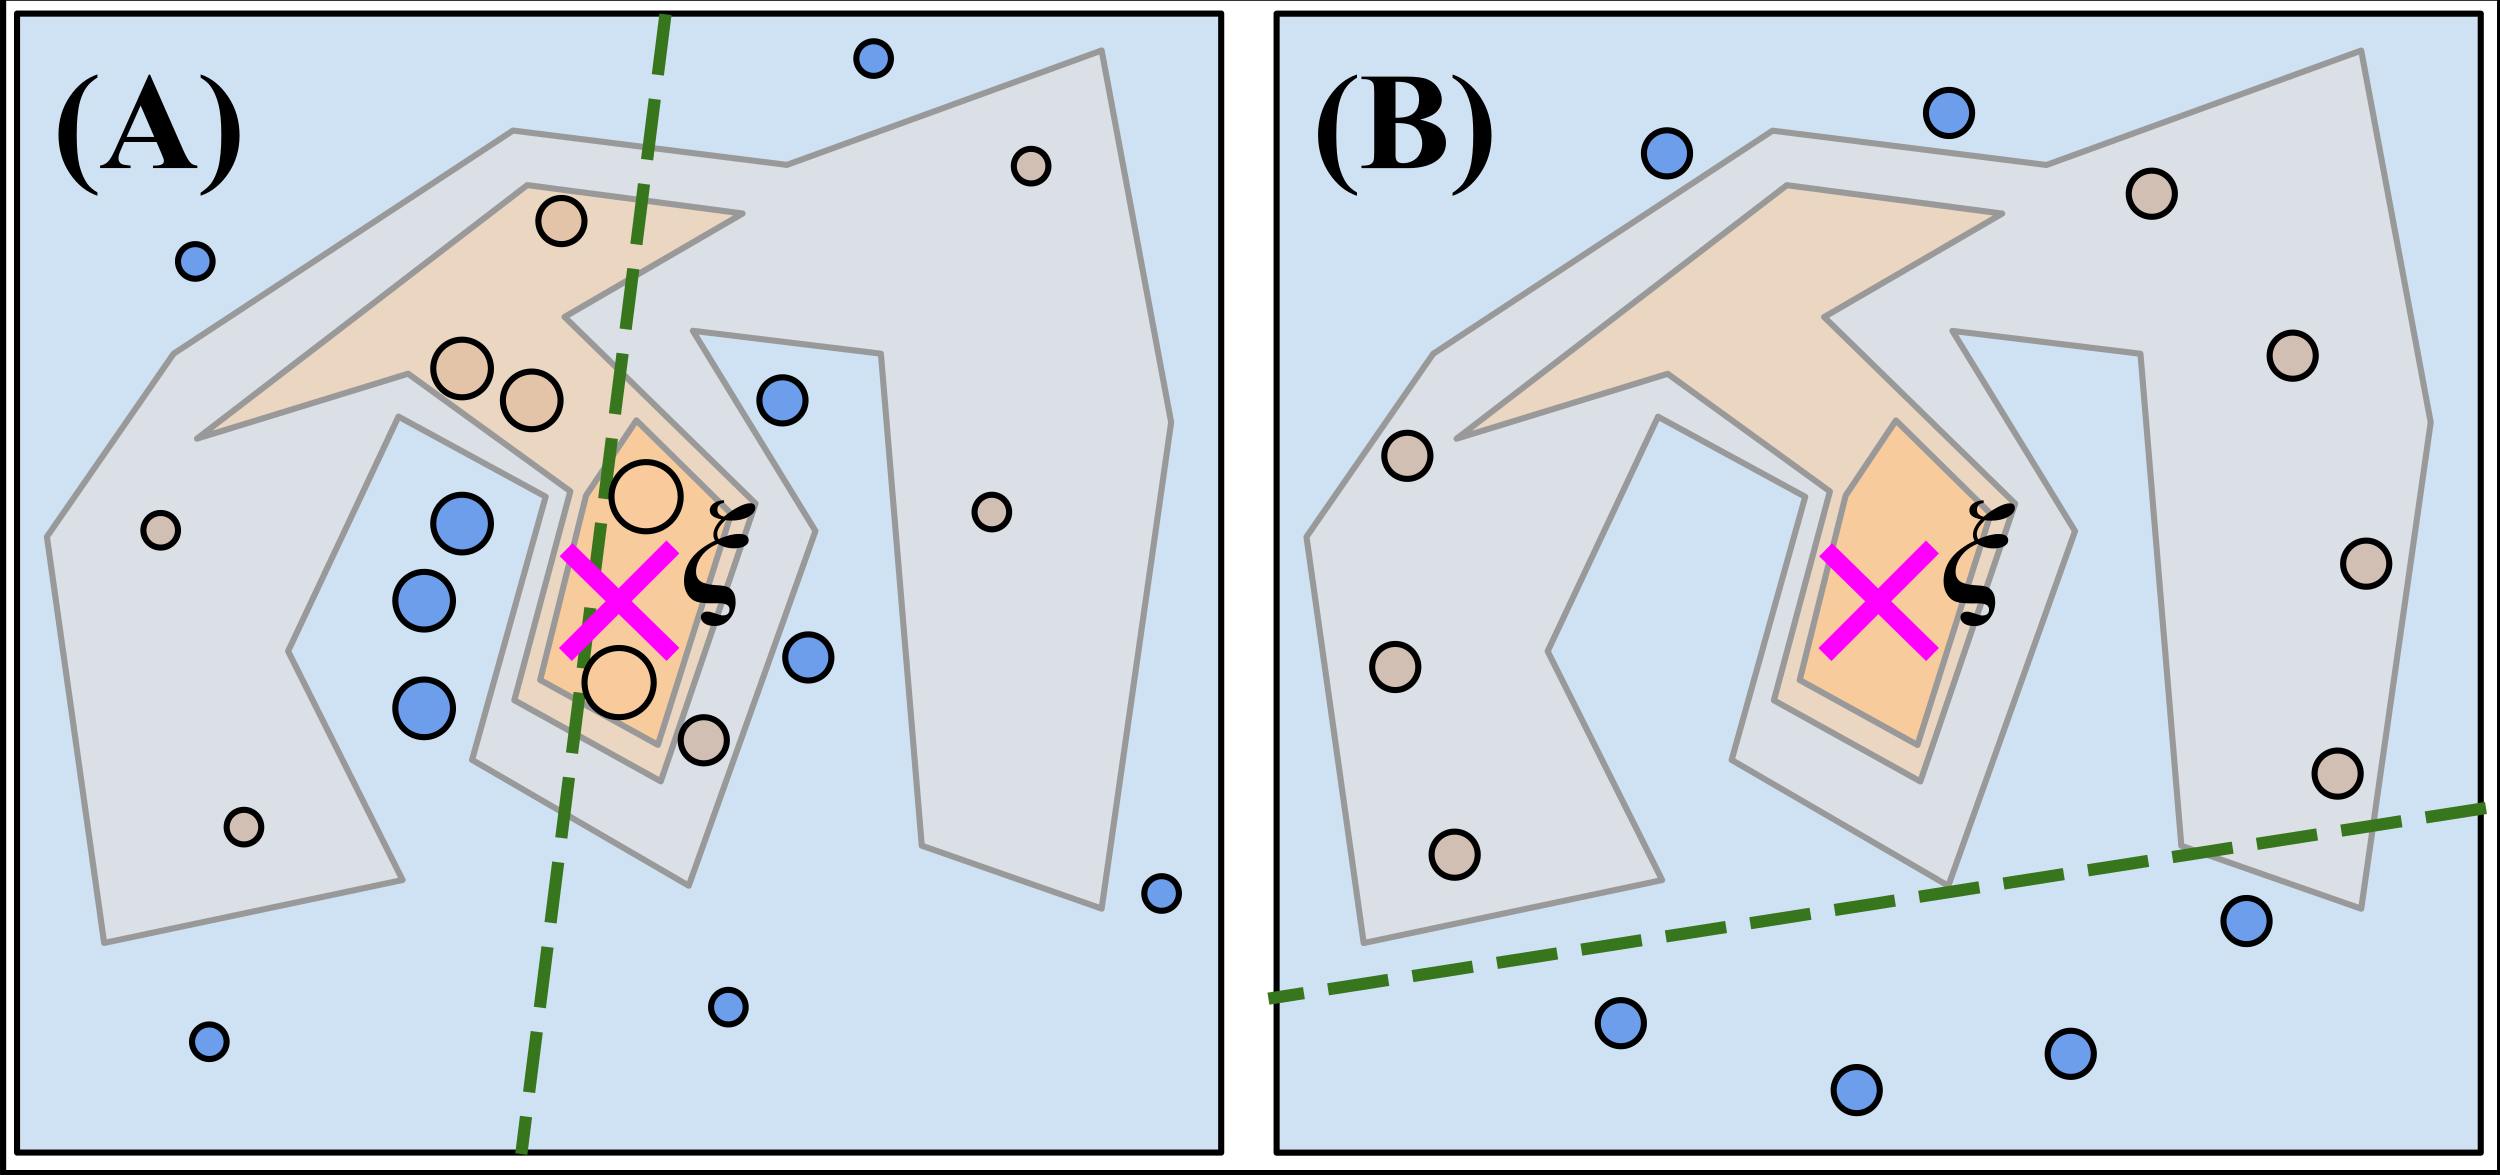 <svg version="1.1" viewBox="0.0 0.0 409.538 192.528" fill="none" stroke="none" stroke-linecap="square" stroke-miterlimit="10" xmlns:xlink="http://www.w3.org/1999/xlink" xmlns="http://www.w3.org/2000/svg"><rect x="0.0" y="0.0" width="409.538" height="192.528" fill="#333333" stroke="none"/><clipPath id="p.0"><path d="m0 0l409.538 0l0 192.528l-409.538 0l0 -192.528z" clip-rule="nonzero"/></clipPath><g clip-path="url(#p.0)"><path fill="#000000" fill-opacity="0.0" d="m0 0l409.538 0l0 192.528l-409.538 0z" fill-rule="evenodd"/><path fill="#ffffff" d="m0.512 -0.373l409.039 0l0 192.535l-409.039 0z" fill-rule="evenodd"/><path stroke="#000000" stroke-width="1.0" stroke-linejoin="round" stroke-linecap="butt" d="m0.512 -0.373l409.039 0l0 192.535l-409.039 0z" fill-rule="evenodd"/><path fill="#cfe2f3" d="m2.791 2.226l197.26 0l0 186.583l-197.26 0z" fill-rule="evenodd"/><path stroke="#000000" stroke-width="1.0" stroke-linejoin="round" stroke-linecap="butt" d="m2.791 2.226l197.26 0l0 186.583l-197.26 0z" fill-rule="evenodd"/><path fill="#dae0e5" d="m28.443 57.938l55.585 -36.55l44.871 5.624l51.567 -18.744l11.385 60.916l-11.385 79.66l-29.467 -10.308l-6.697 -80.599l-30.807 -3.749l20.091 32.803l-20.76 58.104l-35.495 -20.618l12.054 -43.11l-24.109 -13.12l-18.082 38.425l18.751 37.486l-48.888 10.31l-9.375 -66.54z" fill-rule="evenodd"/><path stroke="#999999" stroke-width="1.0" stroke-linejoin="round" stroke-linecap="butt" d="m28.443 57.938l55.585 -36.55l44.871 5.624l51.567 -18.744l11.385 60.916l-11.385 79.66l-29.467 -10.308l-6.697 -80.599l-30.807 -3.749l20.091 32.803l-20.76 58.104l-35.495 -20.618l12.054 -43.11l-24.109 -13.12l-18.082 38.425l18.751 37.486l-48.888 10.31l-9.375 -66.54z" fill-rule="evenodd"/><path fill="#ead6c1" d="m32.276 71.85l54.097 -41.528l35.279 4.651l-29.164 16.945l31.282 30.564l-15.525 45.514l-23.991 -13.289l9.174 -34.22l-26.577 -19.268z" fill-rule="evenodd"/><path stroke="#999999" stroke-width="1.0" stroke-linejoin="round" stroke-linecap="butt" d="m32.276 71.85l54.097 -41.528l35.279 4.651l-29.164 16.945l31.282 30.564l-15.525 45.514l-23.991 -13.289l9.174 -34.22l-26.577 -19.268z" fill-rule="evenodd"/><path fill="#f8cb9d" d="m96.014 81.152l-7.526 30.234l19.286 10.63l11.996 -37.871l-15.523 -15.283z" fill-rule="evenodd"/><path stroke="#999999" stroke-width="1.0" stroke-linejoin="round" stroke-linecap="butt" d="m96.014 81.152l-7.526 30.234l19.286 10.63l11.996 -37.871l-15.523 -15.283z" fill-rule="evenodd"/><path fill="#000000" fill-opacity="0.0" d="m108.891 3.339l-23.37 184.724" fill-rule="evenodd"/><path stroke="#38761d" stroke-width="2.0" stroke-linejoin="round" stroke-linecap="butt" stroke-dasharray="8.0,6.0" d="m108.891 3.339l-23.37 184.724" fill-rule="evenodd"/><path fill="#000000" fill-opacity="0.0" d="m-0.323 4.77l59.37 0l0 31.276l-59.37 0z" fill-rule="evenodd"/><path fill="#000000" d="m15.959 12.186l0 0.516q-1.156 0.75 -1.688 1.469q-0.766 0.984 -1.188 2.547q-0.516 1.938 -0.516 5.406q0 3.281 0.469 5.094q0.484 1.812 1.312 2.938q0.578 0.766 1.609 1.359l0 0.547q-2.672 -0.891 -4.531 -3.656q-1.844 -2.75 -1.844 -6.344q0 -3.531 1.844 -6.25q1.859 -2.734 4.531 -3.625zm9.685 11.078l-5.297 0l-0.625 1.453q-0.312 0.734 -0.312 1.203q0 0.641 0.5 0.938q0.312 0.172 1.484 0.266l0 0.406l-5.0 0l0 -0.406q0.812 -0.125 1.328 -0.672q0.531 -0.547 1.281 -2.266l5.375 -11.969l0.203 0l5.406 12.297q0.781 1.75 1.281 2.203q0.375 0.344 1.062 0.406l0 0.406l-7.266 0l0 -0.406l0.312 0q0.859 0 1.219 -0.25q0.25 -0.172 0.25 -0.5q0 -0.203 -0.078 -0.422q-0.016 -0.094 -0.328 -0.828l-0.797 -1.859zm-0.375 -0.828l-2.234 -5.156l-2.297 5.156l4.531 0zm7.596 9.625l0 -0.5q1.141 -0.766 1.688 -1.484q0.734 -1.0 1.172 -2.547q0.531 -1.953 0.531 -5.422q0 -3.266 -0.484 -5.078q-0.484 -1.812 -1.312 -2.937q-0.562 -0.766 -1.594 -1.359l0 -0.547q2.656 0.891 4.516 3.656q1.859 2.766 1.859 6.344q0 3.531 -1.859 6.25q-1.859 2.734 -4.516 3.625z" fill-rule="nonzero"/><path fill="#000000" fill-opacity="0.0" d="m93.8 91.098l15.37 15.055" fill-rule="evenodd"/><path stroke="#ff00ff" stroke-width="3.0" stroke-linejoin="round" stroke-linecap="butt" d="m93.8 91.098l15.37 15.055" fill-rule="evenodd"/><path fill="#000000" fill-opacity="0.0" d="m109.17 90.657l-15.496 15.496" fill-rule="evenodd"/><path stroke="#ff00ff" stroke-width="3.0" stroke-linejoin="round" stroke-linecap="butt" d="m109.17 90.657l-15.496 15.496" fill-rule="evenodd"/><path fill="#000000" fill-opacity="0.0" d="m111.506 75.537l15.622 0l0 29.102l-15.622 0z" fill-rule="evenodd"/><path fill="#000000" d="m118.616 81.952l0 0.438q-1.094 0.109 -1.094 1.109q0 0.891 1.094 1.125q1.125 -0.953 2.312 -1.562q1.203 -0.625 1.953 -0.625q0.844 0 0.844 0.781q0 0.812 -1.125 1.438q-1.109 0.625 -2.781 0.625q-0.5 0 -1.0 -0.078q-1.328 1.297 -1.328 2.234q0 0.469 0.234 0.875q1.922 -0.844 3.312 -0.844q1.609 0 1.609 1.047q0 0.562 -0.656 0.938q-0.656 0.375 -1.797 0.375q-1.406 0 -2.609 -0.734q-1.656 0.656 -2.609 1.938q-0.953 1.281 -0.953 2.625q0 1.109 0.812 1.625q0.812 0.5 2.656 0.594q1.062 0.047 1.625 0.25q0.578 0.188 0.984 0.828q0.406 0.625 0.406 1.703q0 1.562 -0.969 2.719q-0.969 1.172 -2.438 1.172q-1.078 0 -1.688 -0.422q-0.594 -0.422 -0.594 -1.016q0 -0.391 0.281 -0.656q0.281 -0.266 0.797 -0.266q0.422 0 1.109 0.25q0.984 0.375 1.391 0.375q1.109 0 1.109 -0.984q0 -1.0 -1.688 -1.0l-1.359 0q-1.531 0 -2.375 -0.266q-0.844 -0.266 -1.438 -1.172q-0.594 -0.922 -0.594 -2.188q0 -2.094 1.25 -3.75q1.266 -1.656 3.828 -2.891q-0.266 -0.469 -0.266 -0.953q0 -1.219 1.281 -2.547q-1.875 -0.344 -1.875 -1.484q0 -0.672 0.672 -1.141q0.688 -0.484 1.672 -0.484z" fill-rule="nonzero"/><path fill="#f9cb9c" d="m100.168 81.369l0 0c0 -3.131 2.538 -5.669 5.669 -5.669l0 0c1.504 0 2.946 0.597 4.009 1.66c1.063 1.063 1.66 2.505 1.66 4.009l0 0c0 3.131 -2.538 5.669 -5.669 5.669l0 0c-3.131 0 -5.669 -2.538 -5.669 -5.669z" fill-rule="evenodd"/><path stroke="#000000" stroke-width="1.0" stroke-linejoin="round" stroke-linecap="butt" d="m100.168 81.369l0 0c0 -3.131 2.538 -5.669 5.669 -5.669l0 0c1.504 0 2.946 0.597 4.009 1.66c1.063 1.063 1.66 2.505 1.66 4.009l0 0c0 3.131 -2.538 5.669 -5.669 5.669l0 0c-3.131 0 -5.669 -2.538 -5.669 -5.669z" fill-rule="evenodd"/><path fill="#f9cb9c" d="m95.75 111.82l0 0c0 -3.131 2.538 -5.669 5.669 -5.669l0 0c1.504 0 2.946 0.597 4.009 1.66c1.063 1.063 1.66 2.505 1.66 4.009l0 0c0 3.131 -2.538 5.669 -5.669 5.669l0 0c-3.131 0 -5.669 -2.538 -5.669 -5.669z" fill-rule="evenodd"/><path stroke="#000000" stroke-width="1.0" stroke-linejoin="round" stroke-linecap="butt" d="m95.75 111.82l0 0c0 -3.131 2.538 -5.669 5.669 -5.669l0 0c1.504 0 2.946 0.597 4.009 1.66c1.063 1.063 1.66 2.505 1.66 4.009l0 0c0 3.131 -2.538 5.669 -5.669 5.669l0 0c-3.131 0 -5.669 -2.538 -5.669 -5.669z" fill-rule="evenodd"/><path fill="#e4c4a8" d="m82.382 65.588l0 0c0 -2.609 2.115 -4.724 4.724 -4.724l0 0c1.253 0 2.455 0.498 3.341 1.384c0.886 0.886 1.384 2.088 1.384 3.341l0 0c0 2.609 -2.115 4.724 -4.724 4.724l0 0c-2.609 0 -4.724 -2.115 -4.724 -4.724z" fill-rule="evenodd"/><path stroke="#000000" stroke-width="1.0" stroke-linejoin="round" stroke-linecap="butt" d="m82.382 65.588l0 0c0 -2.609 2.115 -4.724 4.724 -4.724l0 0c1.253 0 2.455 0.498 3.341 1.384c0.886 0.886 1.384 2.088 1.384 3.341l0 0c0 2.609 -2.115 4.724 -4.724 4.724l0 0c-2.609 0 -4.724 -2.115 -4.724 -4.724z" fill-rule="evenodd"/><path fill="#e4c4a8" d="m70.972 60.365l0 0c0 -2.609 2.115 -4.724 4.724 -4.724l0 0c1.253 0 2.455 0.498 3.341 1.384c0.886 0.886 1.384 2.088 1.384 3.341l0 0c0 2.609 -2.115 4.724 -4.724 4.724l0 0c-2.609 0 -4.724 -2.115 -4.724 -4.724z" fill-rule="evenodd"/><path stroke="#000000" stroke-width="1.0" stroke-linejoin="round" stroke-linecap="butt" d="m70.972 60.365l0 0c0 -2.609 2.115 -4.724 4.724 -4.724l0 0c1.253 0 2.455 0.498 3.341 1.384c0.886 0.886 1.384 2.088 1.384 3.341l0 0c0 2.609 -2.115 4.724 -4.724 4.724l0 0c-2.609 0 -4.724 -2.115 -4.724 -4.724z" fill-rule="evenodd"/><path fill="#e4c4a8" d="m88.19 36.215l0 0c0 -2.087 1.692 -3.78 3.78 -3.78l0 0c1.002 0 1.964 0.398 2.673 1.107c0.709 0.709 1.107 1.67 1.107 2.673l0 0c0 2.087 -1.692 3.78 -3.78 3.78l0 0c-2.087 0 -3.78 -1.692 -3.78 -3.78z" fill-rule="evenodd"/><path stroke="#000000" stroke-width="1.0" stroke-linejoin="round" stroke-linecap="butt" d="m88.19 36.215l0 0c0 -2.087 1.692 -3.78 3.78 -3.78l0 0c1.002 0 1.964 0.398 2.673 1.107c0.709 0.709 1.107 1.67 1.107 2.673l0 0c0 2.087 -1.692 3.78 -3.78 3.78l0 0c-2.087 0 -3.78 -1.692 -3.78 -3.78z" fill-rule="evenodd"/><path fill="#6d9eeb" d="m70.972 85.772l0 0c0 -2.609 2.115 -4.724 4.724 -4.724l0 0c1.253 0 2.455 0.498 3.341 1.384c0.886 0.886 1.384 2.088 1.384 3.341l0 0c0 2.609 -2.115 4.724 -4.724 4.724l0 0c-2.609 0 -4.724 -2.115 -4.724 -4.724z" fill-rule="evenodd"/><path stroke="#000000" stroke-width="1.0" stroke-linejoin="round" stroke-linecap="butt" d="m70.972 85.772l0 0c0 -2.609 2.115 -4.724 4.724 -4.724l0 0c1.253 0 2.455 0.498 3.341 1.384c0.886 0.886 1.384 2.088 1.384 3.341l0 0c0 2.609 -2.115 4.724 -4.724 4.724l0 0c-2.609 0 -4.724 -2.115 -4.724 -4.724z" fill-rule="evenodd"/><path fill="#6d9eeb" d="m64.756 98.404l0 0c0 -2.609 2.115 -4.724 4.724 -4.724l0 0c1.253 0 2.455 0.498 3.341 1.384c0.886 0.886 1.384 2.088 1.384 3.341l0 0c0 2.609 -2.115 4.724 -4.724 4.724l0 0c-2.609 0 -4.724 -2.115 -4.724 -4.724z" fill-rule="evenodd"/><path stroke="#000000" stroke-width="1.0" stroke-linejoin="round" stroke-linecap="butt" d="m64.756 98.404l0 0c0 -2.609 2.115 -4.724 4.724 -4.724l0 0c1.253 0 2.455 0.498 3.341 1.384c0.886 0.886 1.384 2.088 1.384 3.341l0 0c0 2.609 -2.115 4.724 -4.724 4.724l0 0c-2.609 0 -4.724 -2.115 -4.724 -4.724z" fill-rule="evenodd"/><path fill="#6d9eeb" d="m64.756 116.039l0 0c0 -2.609 2.115 -4.724 4.724 -4.724l0 0c1.253 0 2.455 0.498 3.341 1.384c0.886 0.886 1.384 2.088 1.384 3.341l0 0c0 2.609 -2.115 4.724 -4.724 4.724l0 0c-2.609 0 -4.724 -2.115 -4.724 -4.724z" fill-rule="evenodd"/><path stroke="#000000" stroke-width="1.0" stroke-linejoin="round" stroke-linecap="butt" d="m64.756 116.039l0 0c0 -2.609 2.115 -4.724 4.724 -4.724l0 0c1.253 0 2.455 0.498 3.341 1.384c0.886 0.886 1.384 2.088 1.384 3.341l0 0c0 2.609 -2.115 4.724 -4.724 4.724l0 0c-2.609 0 -4.724 -2.115 -4.724 -4.724z" fill-rule="evenodd"/><path fill="#d1bfb3" d="m111.508 121.27l0 0c0 -2.087 1.692 -3.78 3.78 -3.78l0 0c1.002 0 1.964 0.398 2.673 1.107c0.709 0.709 1.107 1.67 1.107 2.673l0 0c0 2.087 -1.692 3.78 -3.78 3.78l0 0c-2.087 0 -3.78 -1.692 -3.78 -3.78z" fill-rule="evenodd"/><path stroke="#000000" stroke-width="1.0" stroke-linejoin="round" stroke-linecap="butt" d="m111.508 121.27l0 0c0 -2.087 1.692 -3.78 3.78 -3.78l0 0c1.002 0 1.964 0.398 2.673 1.107c0.709 0.709 1.107 1.67 1.107 2.673l0 0c0 2.087 -1.692 3.78 -3.78 3.78l0 0c-2.087 0 -3.78 -1.692 -3.78 -3.78z" fill-rule="evenodd"/><path fill="#6d9eeb" d="m124.399 65.588l0 0c0 -2.087 1.692 -3.78 3.78 -3.78l0 0c1.002 0 1.964 0.398 2.673 1.107c0.709 0.709 1.107 1.67 1.107 2.673l0 0c0 2.087 -1.692 3.78 -3.78 3.78l0 0c-2.087 0 -3.78 -1.692 -3.78 -3.78z" fill-rule="evenodd"/><path stroke="#000000" stroke-width="1.0" stroke-linejoin="round" stroke-linecap="butt" d="m124.399 65.588l0 0c0 -2.087 1.692 -3.78 3.78 -3.78l0 0c1.002 0 1.964 0.398 2.673 1.107c0.709 0.709 1.107 1.67 1.107 2.673l0 0c0 2.087 -1.692 3.78 -3.78 3.78l0 0c-2.087 0 -3.78 -1.692 -3.78 -3.78z" fill-rule="evenodd"/><path fill="#6d9eeb" d="m128.635 107.701l0 0c0 -2.087 1.692 -3.78 3.78 -3.78l0 0c1.002 0 1.964 0.398 2.673 1.107c0.709 0.709 1.107 1.67 1.107 2.673l0 0c0 2.087 -1.692 3.78 -3.78 3.78l0 0c-2.087 0 -3.78 -1.692 -3.78 -3.78z" fill-rule="evenodd"/><path stroke="#000000" stroke-width="1.0" stroke-linejoin="round" stroke-linecap="butt" d="m128.635 107.701l0 0c0 -2.087 1.692 -3.78 3.78 -3.78l0 0c1.002 0 1.964 0.398 2.673 1.107c0.709 0.709 1.107 1.67 1.107 2.673l0 0c0 2.087 -1.692 3.78 -3.78 3.78l0 0c-2.087 0 -3.78 -1.692 -3.78 -3.78z" fill-rule="evenodd"/><path fill="#6d9eeb" d="m140.277 9.596l0 0c0 -1.566 1.269 -2.835 2.835 -2.835l0 0c0.752 0 1.473 0.299 2.004 0.83c0.532 0.532 0.83 1.253 0.83 2.004l0 0c0 1.566 -1.269 2.835 -2.835 2.835l0 0c-1.566 0 -2.835 -1.269 -2.835 -2.835z" fill-rule="evenodd"/><path stroke="#000000" stroke-width="1.0" stroke-linejoin="round" stroke-linecap="butt" d="m140.277 9.596l0 0c0 -1.566 1.269 -2.835 2.835 -2.835l0 0c0.752 0 1.473 0.299 2.004 0.83c0.532 0.532 0.83 1.253 0.83 2.004l0 0c0 1.566 -1.269 2.835 -2.835 2.835l0 0c-1.566 0 -2.835 -1.269 -2.835 -2.835z" fill-rule="evenodd"/><path fill="#6d9eeb" d="m29.159 42.829l0 0c0 -1.566 1.269 -2.835 2.835 -2.835l0 0c0.752 0 1.473 0.299 2.004 0.83c0.532 0.532 0.83 1.253 0.83 2.004l0 0c0 1.566 -1.269 2.835 -2.835 2.835l0 0c-1.566 0 -2.835 -1.269 -2.835 -2.835z" fill-rule="evenodd"/><path stroke="#000000" stroke-width="1.0" stroke-linejoin="round" stroke-linecap="butt" d="m29.159 42.829l0 0c0 -1.566 1.269 -2.835 2.835 -2.835l0 0c0.752 0 1.473 0.299 2.004 0.83c0.532 0.532 0.83 1.253 0.83 2.004l0 0c0 1.566 -1.269 2.835 -2.835 2.835l0 0c-1.566 0 -2.835 -1.269 -2.835 -2.835z" fill-rule="evenodd"/><path fill="#6d9eeb" d="m31.458 170.656l0 0c0 -1.566 1.269 -2.835 2.835 -2.835l0 0c0.752 0 1.473 0.299 2.004 0.83c0.532 0.532 0.83 1.253 0.83 2.004l0 0c0 1.566 -1.269 2.835 -2.835 2.835l0 0c-1.566 0 -2.835 -1.269 -2.835 -2.835z" fill-rule="evenodd"/><path stroke="#000000" stroke-width="1.0" stroke-linejoin="round" stroke-linecap="butt" d="m31.458 170.656l0 0c0 -1.566 1.269 -2.835 2.835 -2.835l0 0c0.752 0 1.473 0.299 2.004 0.83c0.532 0.532 0.83 1.253 0.83 2.004l0 0c0 1.566 -1.269 2.835 -2.835 2.835l0 0c-1.566 0 -2.835 -1.269 -2.835 -2.835z" fill-rule="evenodd"/><path fill="#6d9eeb" d="m187.456 146.367l0 0c0 -1.566 1.269 -2.835 2.835 -2.835l0 0c0.752 0 1.473 0.299 2.004 0.83c0.532 0.532 0.83 1.253 0.83 2.004l0 0c0 1.566 -1.269 2.835 -2.835 2.835l0 0c-1.566 0 -2.835 -1.269 -2.835 -2.835z" fill-rule="evenodd"/><path stroke="#000000" stroke-width="1.0" stroke-linejoin="round" stroke-linecap="butt" d="m187.456 146.367l0 0c0 -1.566 1.269 -2.835 2.835 -2.835l0 0c0.752 0 1.473 0.299 2.004 0.83c0.532 0.532 0.83 1.253 0.83 2.004l0 0c0 1.566 -1.269 2.835 -2.835 2.835l0 0c-1.566 0 -2.835 -1.269 -2.835 -2.835z" fill-rule="evenodd"/><path fill="#6d9eeb" d="m116.485 164.987l0 0c0 -1.566 1.269 -2.835 2.835 -2.835l0 0c0.752 0 1.473 0.299 2.004 0.83c0.532 0.532 0.83 1.253 0.83 2.004l0 0c0 1.566 -1.269 2.835 -2.835 2.835l0 0c-1.566 0 -2.835 -1.269 -2.835 -2.835z" fill-rule="evenodd"/><path stroke="#000000" stroke-width="1.0" stroke-linejoin="round" stroke-linecap="butt" d="m116.485 164.987l0 0c0 -1.566 1.269 -2.835 2.835 -2.835l0 0c0.752 0 1.473 0.299 2.004 0.83c0.532 0.532 0.83 1.253 0.83 2.004l0 0c0 1.566 -1.269 2.835 -2.835 2.835l0 0c-1.566 0 -2.835 -1.269 -2.835 -2.835z" fill-rule="evenodd"/><path fill="#d1bfb3" d="m37.128 135.496l0 0c0 -1.566 1.269 -2.835 2.835 -2.835l0 0c0.752 0 1.473 0.299 2.004 0.83c0.532 0.532 0.83 1.253 0.83 2.004l0 0c0 1.566 -1.269 2.835 -2.835 2.835l0 0c-1.566 0 -2.835 -1.269 -2.835 -2.835z" fill-rule="evenodd"/><path stroke="#000000" stroke-width="1.0" stroke-linejoin="round" stroke-linecap="butt" d="m37.128 135.496l0 0c0 -1.566 1.269 -2.835 2.835 -2.835l0 0c0.752 0 1.473 0.299 2.004 0.83c0.532 0.532 0.83 1.253 0.83 2.004l0 0c0 1.566 -1.269 2.835 -2.835 2.835l0 0c-1.566 0 -2.835 -1.269 -2.835 -2.835z" fill-rule="evenodd"/><path fill="#d1bfb3" d="m23.49 86.869l0 0c0 -1.566 1.269 -2.835 2.835 -2.835l0 0c0.752 0 1.473 0.299 2.004 0.83c0.532 0.532 0.83 1.253 0.83 2.004l0 0c0 1.566 -1.269 2.835 -2.835 2.835l0 0c-1.566 0 -2.835 -1.269 -2.835 -2.835z" fill-rule="evenodd"/><path stroke="#000000" stroke-width="1.0" stroke-linejoin="round" stroke-linecap="butt" d="m23.49 86.869l0 0c0 -1.566 1.269 -2.835 2.835 -2.835l0 0c0.752 0 1.473 0.299 2.004 0.83c0.532 0.532 0.83 1.253 0.83 2.004l0 0c0 1.566 -1.269 2.835 -2.835 2.835l0 0c-1.566 0 -2.835 -1.269 -2.835 -2.835z" fill-rule="evenodd"/><path fill="#d1bfb3" d="m159.645 83.882l0 0c0 -1.566 1.269 -2.835 2.835 -2.835l0 0c0.752 0 1.473 0.299 2.004 0.83c0.532 0.532 0.83 1.253 0.83 2.004l0 0c0 1.566 -1.269 2.835 -2.835 2.835l0 0c-1.566 0 -2.835 -1.269 -2.835 -2.835z" fill-rule="evenodd"/><path stroke="#000000" stroke-width="1.0" stroke-linejoin="round" stroke-linecap="butt" d="m159.645 83.882l0 0c0 -1.566 1.269 -2.835 2.835 -2.835l0 0c0.752 0 1.473 0.299 2.004 0.83c0.532 0.532 0.83 1.253 0.83 2.004l0 0c0 1.566 -1.269 2.835 -2.835 2.835l0 0c-1.566 0 -2.835 -1.269 -2.835 -2.835z" fill-rule="evenodd"/><path fill="#d1bfb3" d="m166.078 27.221l0 0c0 -1.566 1.269 -2.835 2.835 -2.835l0 0c0.752 0 1.473 0.299 2.004 0.83c0.532 0.532 0.83 1.253 0.83 2.004l0 0c0 1.566 -1.269 2.835 -2.835 2.835l0 0c-1.566 0 -2.835 -1.269 -2.835 -2.835z" fill-rule="evenodd"/><path stroke="#000000" stroke-width="1.0" stroke-linejoin="round" stroke-linecap="butt" d="m166.078 27.221l0 0c0 -1.566 1.269 -2.835 2.835 -2.835l0 0c0.752 0 1.473 0.299 2.004 0.83c0.532 0.532 0.83 1.253 0.83 2.004l0 0c0 1.566 -1.269 2.835 -2.835 2.835l0 0c-1.566 0 -2.835 -1.269 -2.835 -2.835z" fill-rule="evenodd"/><path fill="#cfe2f3" d="m209.127 2.239l197.26 0l0 186.583l-197.26 0z" fill-rule="evenodd"/><path stroke="#000000" stroke-width="1.0" stroke-linejoin="round" stroke-linecap="butt" d="m209.127 2.239l197.26 0l0 186.583l-197.26 0z" fill-rule="evenodd"/><path fill="#dae0e5" d="m234.779 57.954l55.585 -36.55l44.871 5.624l51.567 -18.744l11.385 60.916l-11.385 79.66l-29.467 -10.308l-6.697 -80.599l-30.807 -3.749l20.091 32.803l-20.76 58.104l-35.495 -20.618l12.054 -43.11l-24.109 -13.12l-18.082 38.425l18.751 37.486l-48.888 10.31l-9.375 -66.54z" fill-rule="evenodd"/><path stroke="#999999" stroke-width="1.0" stroke-linejoin="round" stroke-linecap="butt" d="m234.779 57.954l55.585 -36.55l44.871 5.624l51.567 -18.744l11.385 60.916l-11.385 79.66l-29.467 -10.308l-6.697 -80.599l-30.807 -3.749l20.091 32.803l-20.76 58.104l-35.495 -20.618l12.054 -43.11l-24.109 -13.12l-18.082 38.425l18.751 37.486l-48.888 10.31l-9.375 -66.54z" fill-rule="evenodd"/><path fill="#ead6c1" d="m238.612 71.866l54.097 -41.528l35.279 4.651l-29.164 16.945l31.282 30.564l-15.525 45.514l-23.991 -13.289l9.174 -34.22l-26.577 -19.268z" fill-rule="evenodd"/><path stroke="#999999" stroke-width="1.0" stroke-linejoin="round" stroke-linecap="butt" d="m238.612 71.866l54.097 -41.528l35.279 4.651l-29.164 16.945l31.282 30.564l-15.525 45.514l-23.991 -13.289l9.174 -34.22l-26.577 -19.268z" fill-rule="evenodd"/><path fill="#f8cb9d" d="m302.35 81.168l-7.526 30.234l19.286 10.63l11.996 -37.871l-15.523 -15.283z" fill-rule="evenodd"/><path stroke="#999999" stroke-width="1.0" stroke-linejoin="round" stroke-linecap="butt" d="m302.35 81.168l-7.526 30.234l19.286 10.63l11.996 -37.871l-15.523 -15.283z" fill-rule="evenodd"/><path fill="#000000" fill-opacity="0.0" d="m406.255 132.514l-197.48 30.929" fill-rule="evenodd"/><path stroke="#38761d" stroke-width="2.0" stroke-linejoin="round" stroke-linecap="butt" stroke-dasharray="8.0,6.0" d="m406.255 132.514l-197.48 30.929" fill-rule="evenodd"/><path fill="#000000" fill-opacity="0.0" d="m206.013 4.786l59.37 0l0 31.276l-59.37 0z" fill-rule="evenodd"/><path fill="#000000" d="m222.295 12.202l0 0.516q-1.156 0.75 -1.688 1.469q-0.766 0.984 -1.188 2.547q-0.516 1.938 -0.516 5.406q0 3.281 0.469 5.094q0.484 1.812 1.312 2.938q0.578 0.766 1.609 1.359l0 0.547q-2.672 -0.891 -4.531 -3.656q-1.844 -2.75 -1.844 -6.344q0 -3.531 1.844 -6.25q1.859 -2.734 4.531 -3.625zm10.342 7.391q2.141 0.5 3.0 1.203q1.234 1.016 1.234 2.609q0 1.703 -1.359 2.797q-1.672 1.344 -4.859 1.344l-7.625 0l0 -0.406q1.047 0 1.406 -0.188q0.375 -0.203 0.531 -0.516q0.156 -0.312 0.156 -1.531l0 -9.734q0 -1.203 -0.156 -1.516q-0.156 -0.328 -0.531 -0.516q-0.375 -0.188 -1.406 -0.188l0 -0.406l7.203 0q2.578 0 3.641 0.469q1.078 0.453 1.688 1.375q0.625 0.906 0.625 1.922q0 1.094 -0.781 1.938q-0.781 0.844 -2.766 1.344zm-4.031 -0.297q1.578 0 2.312 -0.344q0.75 -0.359 1.141 -1.0q0.406 -0.656 0.406 -1.641q0 -1 -0.391 -1.625q-0.391 -0.641 -1.125 -0.969q-0.719 -0.344 -2.344 -0.328l0 5.906zm0 0.859l0 4.812l0 0.547q0 0.609 0.297 0.922q0.312 0.297 0.906 0.297q0.875 0 1.625 -0.391q0.75 -0.406 1.141 -1.141q0.406 -0.75 0.406 -1.672q0 -1.047 -0.484 -1.875q-0.484 -0.844 -1.344 -1.172q-0.844 -0.344 -2.547 -0.328zm9.346 11.922l0 -0.5q1.141 -0.766 1.688 -1.484q0.734 -1.0 1.172 -2.547q0.531 -1.953 0.531 -5.422q0 -3.266 -0.484 -5.078q-0.484 -1.813 -1.312 -2.938q-0.562 -0.766 -1.594 -1.359l0 -0.547q2.656 0.891 4.516 3.656q1.859 2.766 1.859 6.344q0 3.531 -1.859 6.25q-1.859 2.734 -4.516 3.625z" fill-rule="nonzero"/><path fill="#000000" fill-opacity="0.0" d="m300.136 91.114l15.37 15.055" fill-rule="evenodd"/><path stroke="#ff00ff" stroke-width="3.0" stroke-linejoin="round" stroke-linecap="butt" d="m300.136 91.114l15.37 15.055" fill-rule="evenodd"/><path fill="#000000" fill-opacity="0.0" d="m315.506 90.673l-15.496 15.496" fill-rule="evenodd"/><path stroke="#ff00ff" stroke-width="3.0" stroke-linejoin="round" stroke-linecap="butt" d="m315.506 90.673l-15.496 15.496" fill-rule="evenodd"/><path fill="#000000" fill-opacity="0.0" d="m317.842 75.552l15.622 0l0 29.102l-15.622 0z" fill-rule="evenodd"/><path fill="#000000" d="m324.952 81.967l0 0.438q-1.094 0.109 -1.094 1.109q0 0.891 1.094 1.125q1.125 -0.953 2.312 -1.562q1.203 -0.625 1.953 -0.625q0.844 0 0.844 0.781q0 0.812 -1.125 1.438q-1.109 0.625 -2.781 0.625q-0.5 0 -1.0 -0.078q-1.328 1.297 -1.328 2.234q0 0.469 0.234 0.875q1.922 -0.844 3.312 -0.844q1.609 0 1.609 1.047q0 0.562 -0.656 0.938q-0.656 0.375 -1.797 0.375q-1.406 0 -2.609 -0.734q-1.656 0.656 -2.609 1.938q-0.953 1.281 -0.953 2.625q0 1.109 0.812 1.625q0.812 0.5 2.656 0.594q1.062 0.047 1.625 0.25q0.578 0.188 0.984 0.828q0.406 0.625 0.406 1.703q0 1.562 -0.969 2.719q-0.969 1.172 -2.438 1.172q-1.078 0 -1.688 -0.422q-0.594 -0.422 -0.594 -1.016q0 -0.391 0.281 -0.656q0.281 -0.266 0.797 -0.266q0.422 0 1.109 0.25q0.984 0.375 1.391 0.375q1.109 0 1.109 -0.984q0 -1.0 -1.688 -1.0l-1.359 0q-1.531 0 -2.375 -0.266q-0.844 -0.266 -1.438 -1.172q-0.594 -0.922 -0.594 -2.188q0 -2.094 1.25 -3.75q1.266 -1.656 3.828 -2.891q-0.266 -0.469 -0.266 -0.953q0 -1.219 1.281 -2.547q-1.875 -0.344 -1.875 -1.484q0 -0.672 0.672 -1.141q0.688 -0.484 1.672 -0.484z" fill-rule="nonzero"/><path fill="#d1bfb3" d="m226.767 74.672l0 0c0 -2.087 1.692 -3.78 3.78 -3.78l0 0c1.002 0 1.964 0.398 2.673 1.107c0.709 0.709 1.107 1.67 1.107 2.673l0 0c0 2.087 -1.692 3.78 -3.78 3.78l0 0c-2.087 0 -3.78 -1.692 -3.78 -3.78z" fill-rule="evenodd"/><path stroke="#000000" stroke-width="1.0" stroke-linejoin="round" stroke-linecap="butt" d="m226.767 74.672l0 0c0 -2.087 1.692 -3.78 3.78 -3.78l0 0c1.002 0 1.964 0.398 2.673 1.107c0.709 0.709 1.107 1.67 1.107 2.673l0 0c0 2.087 -1.692 3.78 -3.78 3.78l0 0c-2.087 0 -3.78 -1.692 -3.78 -3.78z" fill-rule="evenodd"/><path fill="#d1bfb3" d="m224.783 109.265l0 0c0 -2.087 1.692 -3.78 3.78 -3.78l0 0c1.002 0 1.964 0.398 2.673 1.107c0.709 0.709 1.107 1.67 1.107 2.673l0 0c0 2.087 -1.692 3.78 -3.78 3.78l0 0c-2.087 0 -3.78 -1.692 -3.78 -3.78z" fill-rule="evenodd"/><path stroke="#000000" stroke-width="1.0" stroke-linejoin="round" stroke-linecap="butt" d="m224.783 109.265l0 0c0 -2.087 1.692 -3.78 3.78 -3.78l0 0c1.002 0 1.964 0.398 2.673 1.107c0.709 0.709 1.107 1.67 1.107 2.673l0 0c0 2.087 -1.692 3.78 -3.78 3.78l0 0c-2.087 0 -3.78 -1.692 -3.78 -3.78z" fill-rule="evenodd"/><path fill="#d1bfb3" d="m234.516 140.011l0 0c0 -2.087 1.692 -3.78 3.78 -3.78l0 0c1.002 0 1.964 0.398 2.673 1.107c0.709 0.709 1.107 1.67 1.107 2.673l0 0c0 2.087 -1.692 3.78 -3.78 3.78l0 0c-2.087 0 -3.78 -1.692 -3.78 -3.78z" fill-rule="evenodd"/><path stroke="#000000" stroke-width="1.0" stroke-linejoin="round" stroke-linecap="butt" d="m234.516 140.011l0 0c0 -2.087 1.692 -3.78 3.78 -3.78l0 0c1.002 0 1.964 0.398 2.673 1.107c0.709 0.709 1.107 1.67 1.107 2.673l0 0c0 2.087 -1.692 3.78 -3.78 3.78l0 0c-2.087 0 -3.78 -1.692 -3.78 -3.78z" fill-rule="evenodd"/><path fill="#d1bfb3" d="m348.718 31.735l0 0c0 -2.087 1.692 -3.78 3.78 -3.78l0 0c1.002 0 1.964 0.398 2.673 1.107c0.709 0.709 1.107 1.67 1.107 2.673l0 0c0 2.087 -1.692 3.78 -3.78 3.78l0 0c-2.087 0 -3.78 -1.692 -3.78 -3.78z" fill-rule="evenodd"/><path stroke="#000000" stroke-width="1.0" stroke-linejoin="round" stroke-linecap="butt" d="m348.718 31.735l0 0c0 -2.087 1.692 -3.78 3.78 -3.78l0 0c1.002 0 1.964 0.398 2.673 1.107c0.709 0.709 1.107 1.67 1.107 2.673l0 0c0 2.087 -1.692 3.78 -3.78 3.78l0 0c-2.087 0 -3.78 -1.692 -3.78 -3.78z" fill-rule="evenodd"/><path fill="#d1bfb3" d="m371.799 58.265l0 0c0 -2.087 1.692 -3.78 3.78 -3.78l0 0c1.002 0 1.964 0.398 2.673 1.107c0.709 0.709 1.107 1.67 1.107 2.673l0 0c0 2.087 -1.692 3.78 -3.78 3.78l0 0c-2.087 0 -3.78 -1.692 -3.78 -3.78z" fill-rule="evenodd"/><path stroke="#000000" stroke-width="1.0" stroke-linejoin="round" stroke-linecap="butt" d="m371.799 58.265l0 0c0 -2.087 1.692 -3.78 3.78 -3.78l0 0c1.002 0 1.964 0.398 2.673 1.107c0.709 0.709 1.107 1.67 1.107 2.673l0 0c0 2.087 -1.692 3.78 -3.78 3.78l0 0c-2.087 0 -3.78 -1.692 -3.78 -3.78z" fill-rule="evenodd"/><path fill="#d1bfb3" d="m383.841 92.336l0 0c0 -2.087 1.692 -3.78 3.78 -3.78l0 0c1.002 0 1.964 0.398 2.673 1.107c0.709 0.709 1.107 1.67 1.107 2.673l0 0c0 2.087 -1.692 3.78 -3.78 3.78l0 0c-2.087 0 -3.78 -1.692 -3.78 -3.78z" fill-rule="evenodd"/><path stroke="#000000" stroke-width="1.0" stroke-linejoin="round" stroke-linecap="butt" d="m383.841 92.336l0 0c0 -2.087 1.692 -3.78 3.78 -3.78l0 0c1.002 0 1.964 0.398 2.673 1.107c0.709 0.709 1.107 1.67 1.107 2.673l0 0c0 2.087 -1.692 3.78 -3.78 3.78l0 0c-2.087 0 -3.78 -1.692 -3.78 -3.78z" fill-rule="evenodd"/><path fill="#d1bfb3" d="m379.161 126.73l0 0c0 -2.087 1.692 -3.78 3.78 -3.78l0 0c1.002 0 1.964 0.398 2.673 1.107c0.709 0.709 1.107 1.67 1.107 2.673l0 0c0 2.087 -1.692 3.78 -3.78 3.78l0 0c-2.087 0 -3.78 -1.692 -3.78 -3.78z" fill-rule="evenodd"/><path stroke="#000000" stroke-width="1.0" stroke-linejoin="round" stroke-linecap="butt" d="m379.161 126.73l0 0c0 -2.087 1.692 -3.78 3.78 -3.78l0 0c1.002 0 1.964 0.398 2.673 1.107c0.709 0.709 1.107 1.67 1.107 2.673l0 0c0 2.087 -1.692 3.78 -3.78 3.78l0 0c-2.087 0 -3.78 -1.692 -3.78 -3.78z" fill-rule="evenodd"/><path fill="#6d9eeb" d="m269.299 25.121l0 0c0 -2.087 1.692 -3.78 3.78 -3.78l0 0c1.002 0 1.964 0.398 2.673 1.107c0.709 0.709 1.107 1.67 1.107 2.673l0 0c0 2.087 -1.692 3.78 -3.78 3.78l0 0c-2.087 0 -3.78 -1.692 -3.78 -3.78z" fill-rule="evenodd"/><path stroke="#000000" stroke-width="1.0" stroke-linejoin="round" stroke-linecap="butt" d="m269.299 25.121l0 0c0 -2.087 1.692 -3.78 3.78 -3.78l0 0c1.002 0 1.964 0.398 2.673 1.107c0.709 0.709 1.107 1.67 1.107 2.673l0 0c0 2.087 -1.692 3.78 -3.78 3.78l0 0c-2.087 0 -3.78 -1.692 -3.78 -3.78z" fill-rule="evenodd"/><path fill="#6d9eeb" d="m261.74 167.612l0 0c0 -2.087 1.692 -3.78 3.78 -3.78l0 0c1.002 0 1.964 0.398 2.673 1.107c0.709 0.709 1.107 1.67 1.107 2.673l0 0c0 2.087 -1.692 3.78 -3.78 3.78l0 0c-2.087 0 -3.78 -1.692 -3.78 -3.78z" fill-rule="evenodd"/><path stroke="#000000" stroke-width="1.0" stroke-linejoin="round" stroke-linecap="butt" d="m261.74 167.612l0 0c0 -2.087 1.692 -3.78 3.78 -3.78l0 0c1.002 0 1.964 0.398 2.673 1.107c0.709 0.709 1.107 1.67 1.107 2.673l0 0c0 2.087 -1.692 3.78 -3.78 3.78l0 0c-2.087 0 -3.78 -1.692 -3.78 -3.78z" fill-rule="evenodd"/><path fill="#6d9eeb" d="m300.378 178.575l0 0c0 -2.087 1.692 -3.78 3.78 -3.78l0 0c1.002 0 1.964 0.398 2.673 1.107c0.709 0.709 1.107 1.67 1.107 2.673l0 0c0 2.087 -1.692 3.78 -3.78 3.78l0 0c-2.087 0 -3.78 -1.692 -3.78 -3.78z" fill-rule="evenodd"/><path stroke="#000000" stroke-width="1.0" stroke-linejoin="round" stroke-linecap="butt" d="m300.378 178.575l0 0c0 -2.087 1.692 -3.78 3.78 -3.78l0 0c1.002 0 1.964 0.398 2.673 1.107c0.709 0.709 1.107 1.67 1.107 2.673l0 0c0 2.087 -1.692 3.78 -3.78 3.78l0 0c-2.087 0 -3.78 -1.692 -3.78 -3.78z" fill-rule="evenodd"/><path fill="#6d9eeb" d="m335.441 172.633l0 0c0 -2.087 1.692 -3.78 3.78 -3.78l0 0c1.002 0 1.964 0.398 2.673 1.107c0.709 0.709 1.107 1.67 1.107 2.673l0 0c0 2.087 -1.692 3.78 -3.78 3.78l0 0c-2.087 0 -3.78 -1.692 -3.78 -3.78z" fill-rule="evenodd"/><path stroke="#000000" stroke-width="1.0" stroke-linejoin="round" stroke-linecap="butt" d="m335.441 172.633l0 0c0 -2.087 1.692 -3.78 3.78 -3.78l0 0c1.002 0 1.964 0.398 2.673 1.107c0.709 0.709 1.107 1.67 1.107 2.673l0 0c0 2.087 -1.692 3.78 -3.78 3.78l0 0c-2.087 0 -3.78 -1.692 -3.78 -3.78z" fill-rule="evenodd"/><path fill="#6d9eeb" d="m364.239 150.882l0 0c0 -2.087 1.692 -3.78 3.78 -3.78l0 0c1.002 0 1.964 0.398 2.673 1.107c0.709 0.709 1.107 1.67 1.107 2.673l0 0c0 2.087 -1.692 3.78 -3.78 3.78l0 0c-2.087 0 -3.78 -1.692 -3.78 -3.78z" fill-rule="evenodd"/><path stroke="#000000" stroke-width="1.0" stroke-linejoin="round" stroke-linecap="butt" d="m364.239 150.882l0 0c0 -2.087 1.692 -3.78 3.78 -3.78l0 0c1.002 0 1.964 0.398 2.673 1.107c0.709 0.709 1.107 1.67 1.107 2.673l0 0c0 2.087 -1.692 3.78 -3.78 3.78l0 0c-2.087 0 -3.78 -1.692 -3.78 -3.78z" fill-rule="evenodd"/><path fill="#6d9eeb" d="m315.504 18.507l0 0c0 -2.087 1.692 -3.78 3.78 -3.78l0 0c1.002 0 1.964 0.398 2.673 1.107c0.709 0.709 1.107 1.67 1.107 2.673l0 0c0 2.087 -1.692 3.78 -3.78 3.78l0 0c-2.087 0 -3.78 -1.692 -3.78 -3.78z" fill-rule="evenodd"/><path stroke="#000000" stroke-width="1.0" stroke-linejoin="round" stroke-linecap="butt" d="m315.504 18.507l0 0c0 -2.087 1.692 -3.78 3.78 -3.78l0 0c1.002 0 1.964 0.398 2.673 1.107c0.709 0.709 1.107 1.67 1.107 2.673l0 0c0 2.087 -1.692 3.78 -3.78 3.78l0 0c-2.087 0 -3.78 -1.692 -3.78 -3.78z" fill-rule="evenodd"/></g></svg>